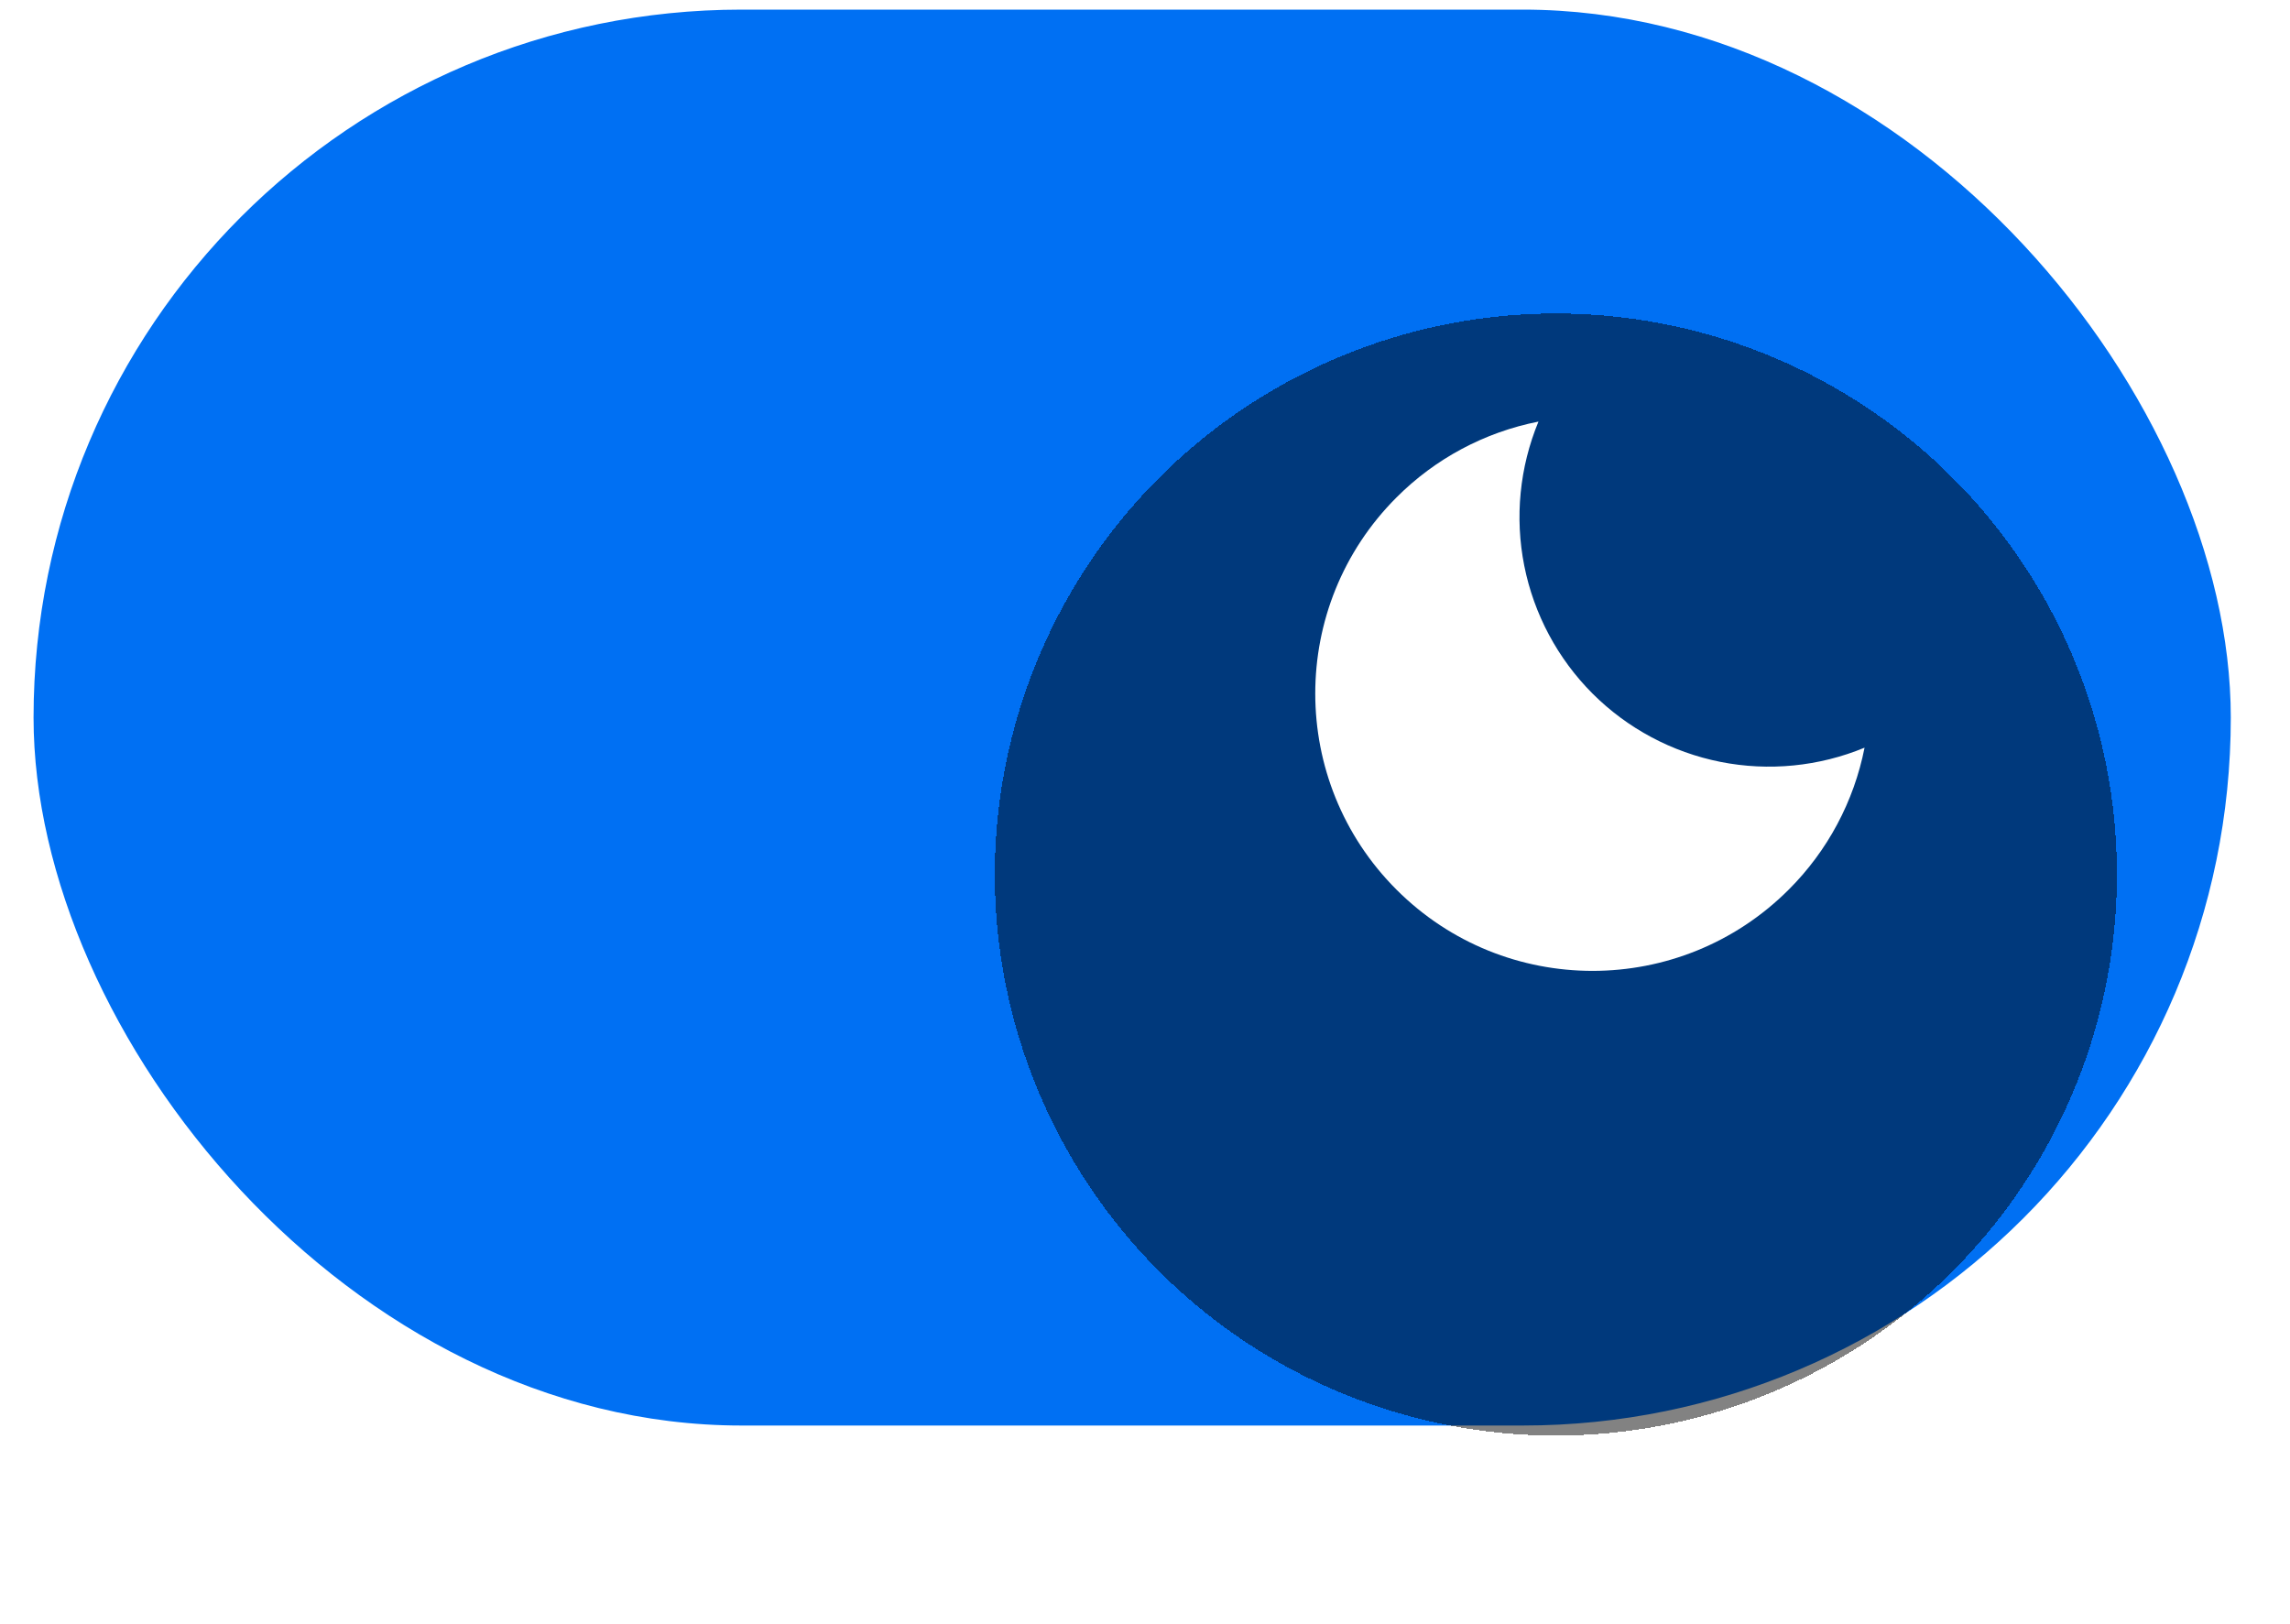 <svg width="55" height="39" viewBox="0 0 55 39" fill="none" xmlns="http://www.w3.org/2000/svg">
<rect x="0.806" y="0.231" width="52.772" height="34.008" rx="17.004" fill="#0070F3"/>
<g filter="url(#filter0_d_2_355)">
<circle cx="37.368" cy="17.005" r="13.475" fill="black" fill-opacity="0.49" shape-rendering="crispEdges"/>
</g>
<path d="M38.249 16.659C37.411 15.82 36.841 14.752 36.609 13.589C36.378 12.427 36.497 11.222 36.95 10.126C35.657 10.381 34.47 11.015 33.54 11.948C30.939 14.549 30.939 18.767 33.54 21.368C36.141 23.97 40.358 23.969 42.96 21.368C43.893 20.438 44.527 19.251 44.782 17.958C43.686 18.411 42.481 18.53 41.319 18.299C40.156 18.067 39.088 17.497 38.249 16.659Z" fill="white"/>
<defs>
<filter id="filter0_d_2_355" x="19.893" y="3.53" width="34.951" height="34.951" filterUnits="userSpaceOnUse" color-interpolation-filters="sRGB">
<feFlood flood-opacity="0" result="BackgroundImageFix"/>
<feColorMatrix in="SourceAlpha" type="matrix" values="0 0 0 0 0 0 0 0 0 0 0 0 0 0 0 0 0 0 127 0" result="hardAlpha"/>
<feOffset dy="4"/>
<feGaussianBlur stdDeviation="2"/>
<feComposite in2="hardAlpha" operator="out"/>
<feColorMatrix type="matrix" values="0 0 0 0 0 0 0 0 0 0 0 0 0 0 0 0 0 0 0.25 0"/>
<feBlend mode="normal" in2="BackgroundImageFix" result="effect1_dropShadow_2_355"/>
<feBlend mode="normal" in="SourceGraphic" in2="effect1_dropShadow_2_355" result="shape"/>
</filter>
</defs>
</svg>
